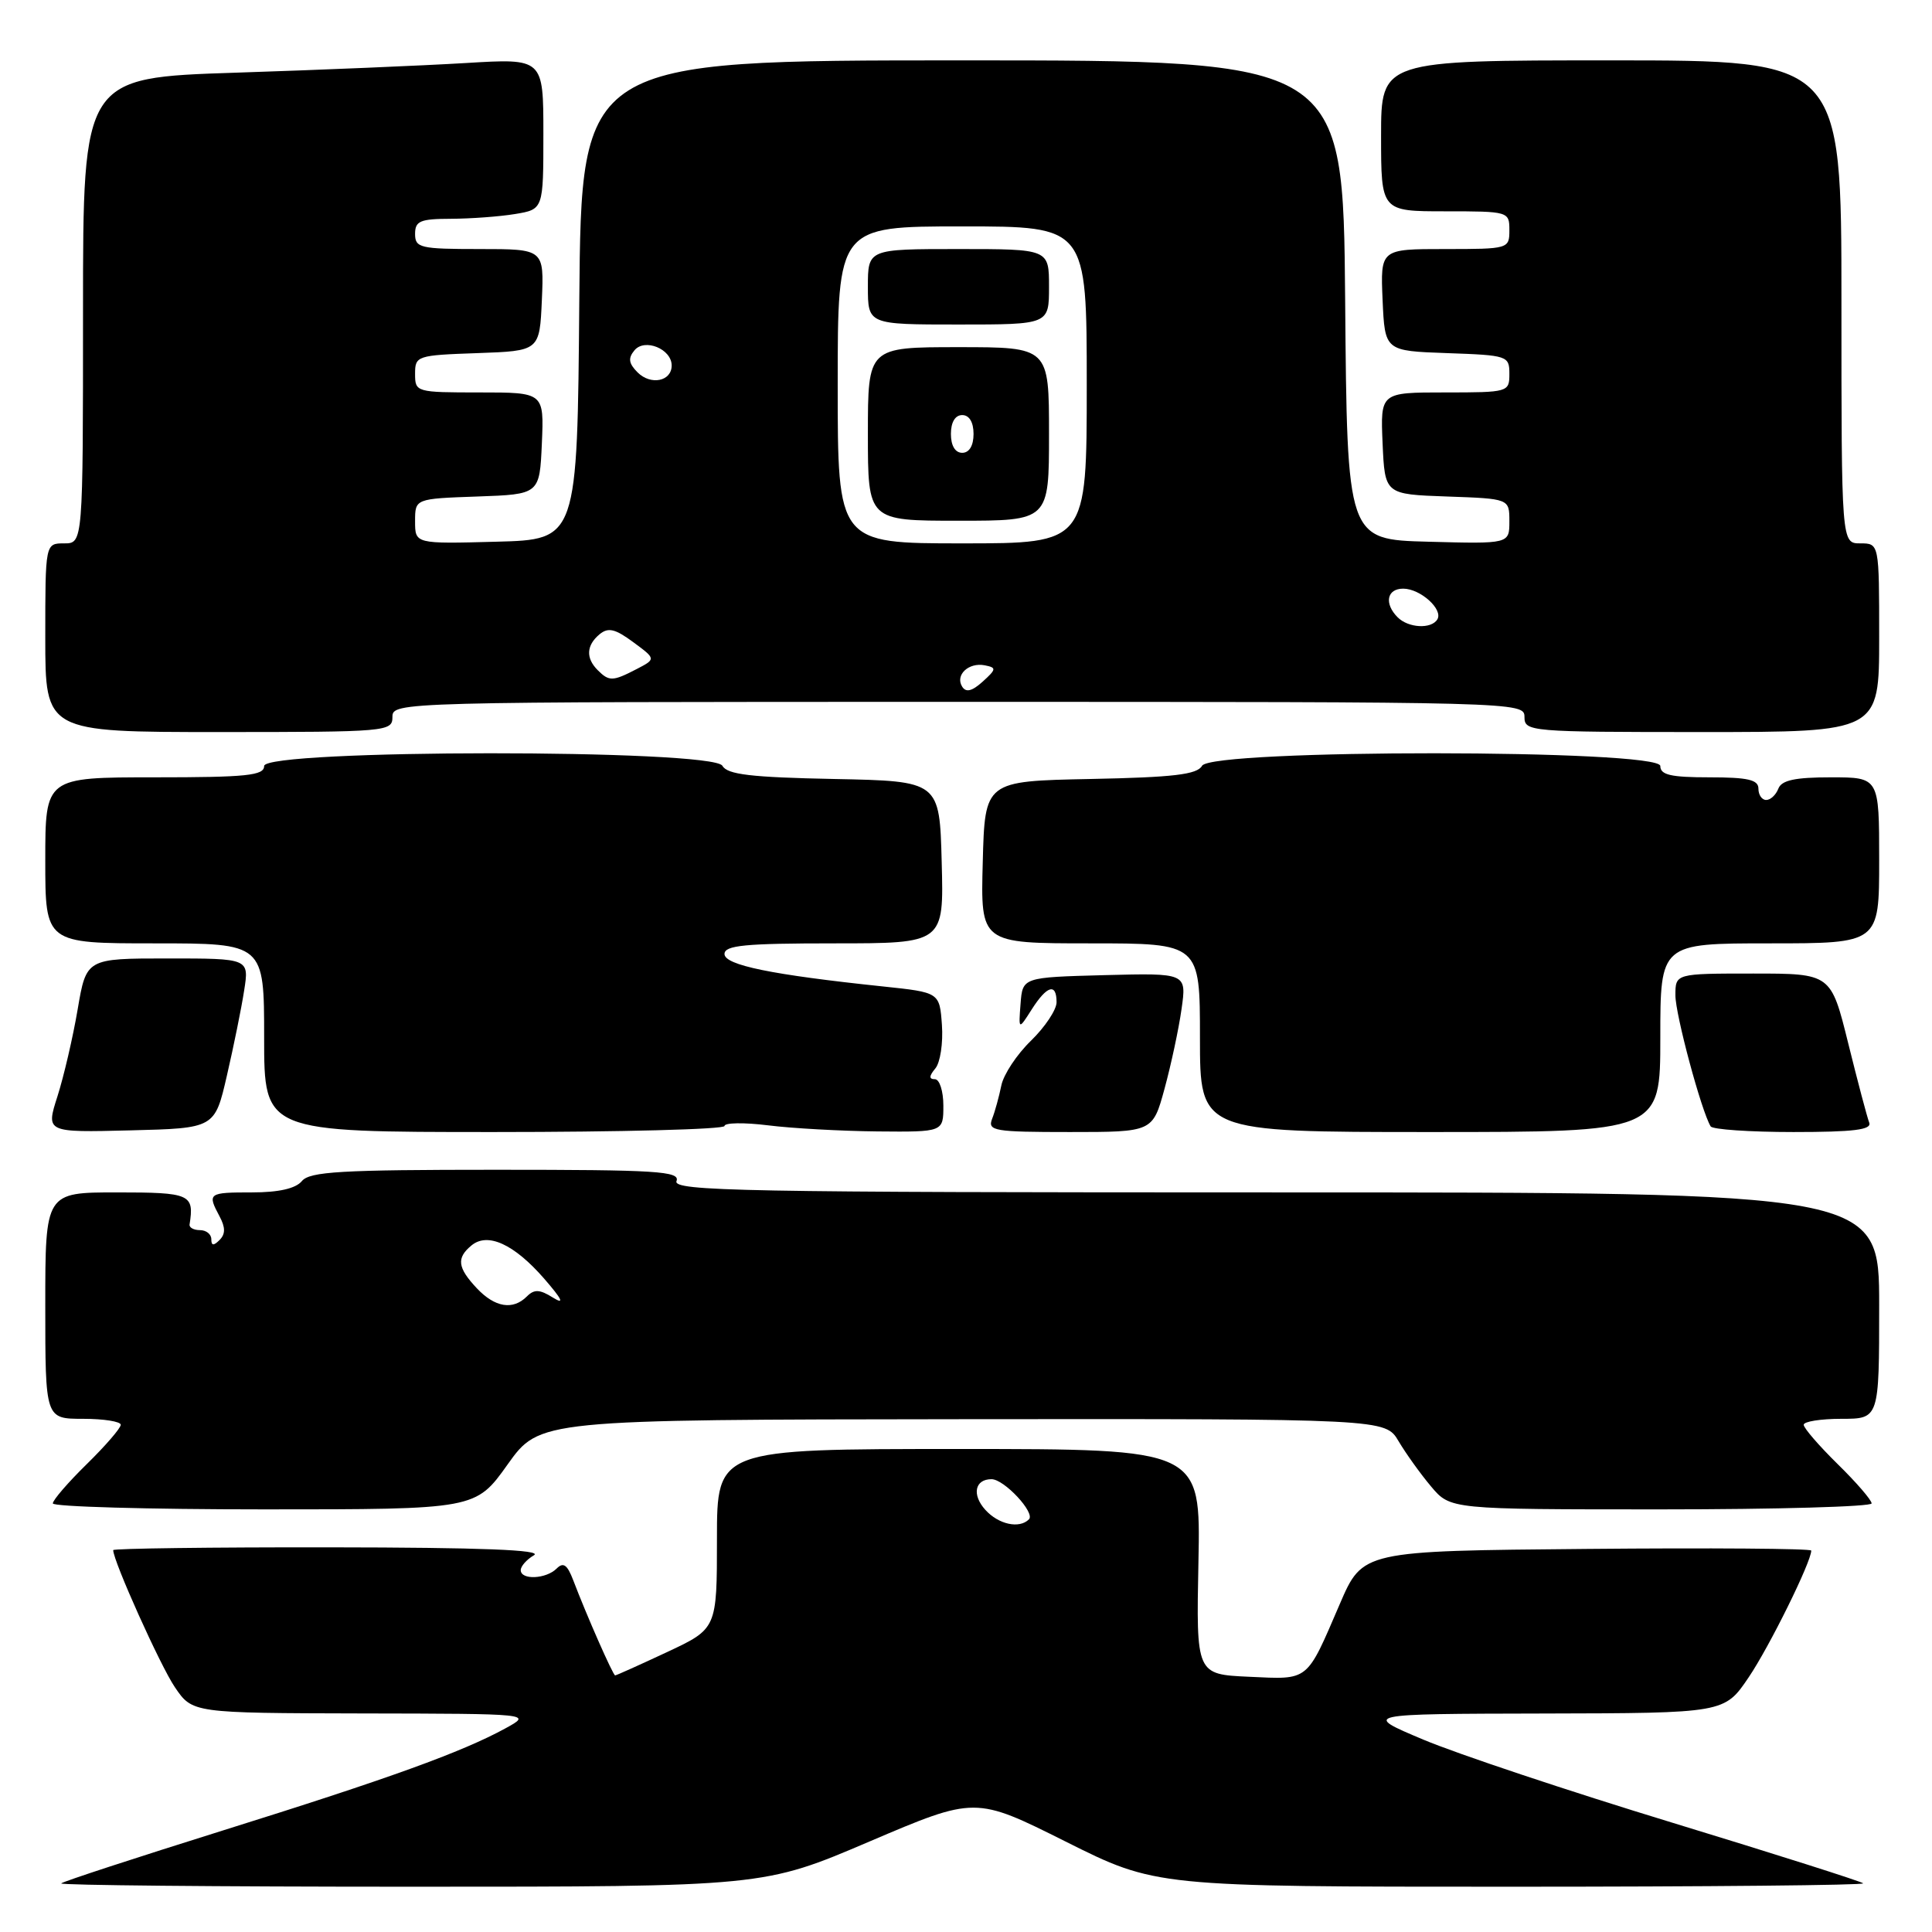 <?xml version="1.0" encoding="UTF-8" standalone="no"?>
<!DOCTYPE svg PUBLIC "-//W3C//DTD SVG 1.1//EN" "http://www.w3.org/Graphics/SVG/1.1/DTD/svg11.dtd" >
<svg xmlns="http://www.w3.org/2000/svg" xmlns:xlink="http://www.w3.org/1999/xlink" version="1.1" viewBox="0 0 256 256">
 <g >
 <path fill="currentColor"
d=" M 115.21 244.01 C 129.23 238.03 129.23 238.03 141.19 244.01 C 153.15 250.00 153.15 250.00 200.24 250.00 C 226.14 250.00 247.13 249.80 246.88 249.55 C 246.63 249.30 235.24 245.68 221.57 241.51 C 207.89 237.34 193.06 232.39 188.60 230.51 C 180.50 227.10 180.50 227.10 204.50 227.05 C 228.50 227.00 228.50 227.00 231.71 222.25 C 234.46 218.19 240.00 206.96 240.00 205.46 C 240.00 205.19 226.63 205.09 210.28 205.24 C 180.56 205.50 180.56 205.50 177.53 212.54 C 173.06 222.92 173.52 222.55 165.50 222.18 C 158.50 221.86 158.50 221.86 158.80 206.93 C 159.10 192.00 159.10 192.00 127.05 192.00 C 95.00 192.00 95.00 192.00 95.00 203.91 C 95.00 215.81 95.00 215.81 88.39 218.91 C 84.75 220.61 81.66 222.00 81.51 222.00 C 81.23 222.00 77.72 214.03 75.96 209.40 C 75.17 207.33 74.65 206.95 73.76 207.84 C 72.36 209.24 69.00 209.39 69.00 208.05 C 69.00 207.53 69.79 206.64 70.75 206.08 C 71.97 205.37 63.77 205.05 43.75 205.03 C 27.94 205.01 15.00 205.18 15.00 205.40 C 15.00 206.84 21.26 220.76 23.17 223.56 C 25.50 226.99 25.50 226.99 48.00 227.04 C 70.50 227.08 70.50 227.08 67.00 229.00 C 61.23 232.16 51.56 235.66 29.49 242.56 C 17.97 246.17 8.35 249.31 8.11 249.56 C 7.87 249.80 28.71 250.00 54.43 250.00 C 101.19 250.00 101.19 250.00 115.21 244.01 Z  M 67.26 194.05 C 71.50 188.11 71.50 188.11 127.53 188.05 C 183.57 188.00 183.57 188.00 185.32 190.97 C 186.29 192.60 188.22 195.30 189.63 196.97 C 192.18 200.00 192.18 200.00 220.09 200.00 C 235.44 200.00 248.00 199.64 248.00 199.21 C 248.00 198.77 245.98 196.43 243.50 194.00 C 241.03 191.57 239.00 189.23 239.00 188.79 C 239.00 188.36 241.25 188.00 244.00 188.00 C 249.00 188.00 249.00 188.00 249.00 173.00 C 249.00 158.00 249.00 158.00 169.03 158.00 C 98.36 158.00 89.13 157.83 89.64 156.50 C 90.14 155.19 87.08 155.00 65.73 155.00 C 45.19 155.00 41.04 155.24 40.00 156.50 C 39.18 157.49 36.94 158.00 33.38 158.00 C 27.58 158.00 27.45 158.10 29.09 161.17 C 29.88 162.65 29.88 163.52 29.09 164.31 C 28.30 165.10 28.00 165.07 28.00 164.20 C 28.00 163.54 27.33 163.00 26.50 163.00 C 25.68 163.00 25.05 162.66 25.12 162.25 C 25.75 158.23 25.23 158.00 15.50 158.00 C 6.00 158.00 6.00 158.00 6.00 173.00 C 6.00 188.00 6.00 188.00 11.00 188.00 C 13.75 188.00 16.00 188.36 16.00 188.79 C 16.00 189.23 13.98 191.57 11.50 194.00 C 9.02 196.43 7.00 198.77 7.00 199.21 C 7.00 199.64 19.60 200.00 35.01 200.00 C 63.02 200.00 63.02 200.00 67.26 194.05 Z  M 30.07 142.50 C 30.96 138.65 31.99 133.59 32.35 131.25 C 33.02 127.00 33.02 127.00 22.23 127.00 C 11.44 127.00 11.44 127.00 10.29 133.75 C 9.66 137.46 8.45 142.65 7.61 145.28 C 6.08 150.06 6.08 150.06 17.27 149.78 C 28.46 149.50 28.46 149.50 30.07 142.50 Z  M 96.00 149.20 C 96.00 148.76 98.59 148.72 101.75 149.11 C 104.91 149.51 111.44 149.87 116.25 149.92 C 125.00 150.00 125.00 150.00 125.00 146.50 C 125.00 144.57 124.49 143.00 123.88 143.00 C 123.08 143.00 123.09 142.59 123.94 141.57 C 124.59 140.79 124.98 138.20 124.81 135.82 C 124.50 131.50 124.50 131.50 117.00 130.71 C 102.22 129.16 96.00 127.88 96.00 126.41 C 96.00 125.26 98.70 125.00 110.53 125.00 C 125.07 125.00 125.07 125.00 124.78 114.25 C 124.50 103.50 124.50 103.50 110.52 103.22 C 99.48 103.00 96.37 102.63 95.72 101.47 C 94.47 99.24 35.00 99.27 35.00 101.50 C 35.00 102.76 32.72 103.00 20.50 103.00 C 6.00 103.00 6.00 103.00 6.00 114.00 C 6.00 125.00 6.00 125.00 20.50 125.00 C 35.00 125.00 35.00 125.00 35.00 137.50 C 35.00 150.00 35.00 150.00 65.50 150.00 C 82.28 150.00 96.00 149.64 96.00 149.20 Z  M 154.31 144.25 C 155.17 141.09 156.19 136.35 156.56 133.71 C 157.24 128.93 157.24 128.93 146.37 129.21 C 135.50 129.50 135.50 129.50 135.23 133.00 C 134.96 136.50 134.96 136.50 136.71 133.75 C 138.73 130.58 140.00 130.21 140.00 132.80 C 140.00 133.80 138.47 136.09 136.61 137.90 C 134.74 139.71 132.97 142.38 132.68 143.84 C 132.38 145.30 131.84 147.29 131.46 148.25 C 130.84 149.85 131.72 150.00 141.76 150.00 C 152.74 150.00 152.74 150.00 154.31 144.25 Z  M 220.00 137.50 C 220.00 125.00 220.00 125.00 234.50 125.00 C 249.00 125.00 249.00 125.00 249.00 114.00 C 249.00 103.00 249.00 103.00 242.61 103.00 C 237.85 103.00 236.07 103.38 235.64 104.50 C 235.32 105.33 234.60 106.00 234.03 106.00 C 233.46 106.00 233.00 105.33 233.00 104.50 C 233.00 103.32 231.61 103.00 226.50 103.00 C 221.39 103.00 220.00 102.68 220.00 101.50 C 220.00 99.27 160.53 99.24 159.28 101.47 C 158.63 102.63 155.52 103.00 144.48 103.22 C 130.50 103.50 130.50 103.50 130.22 114.25 C 129.93 125.00 129.93 125.00 144.47 125.00 C 159.00 125.00 159.00 125.00 159.00 137.50 C 159.00 150.00 159.00 150.00 189.50 150.00 C 220.00 150.00 220.00 150.00 220.00 137.50 Z  M 247.68 148.75 C 247.41 148.06 246.16 143.34 244.90 138.25 C 242.61 129.00 242.61 129.00 232.30 129.00 C 222.00 129.00 222.00 129.00 222.00 131.89 C 222.00 134.43 225.43 147.20 226.67 149.25 C 226.91 149.66 231.85 150.00 237.64 150.00 C 245.65 150.00 248.05 149.70 247.68 148.75 Z  M 52.00 95.00 C 52.00 93.02 52.67 93.00 127.00 93.00 C 201.33 93.00 202.00 93.02 202.00 95.00 C 202.00 96.94 202.67 97.00 225.50 97.00 C 249.00 97.00 249.00 97.00 249.00 84.50 C 249.00 72.00 249.00 72.00 246.50 72.00 C 244.00 72.00 244.00 72.00 244.00 40.00 C 244.00 8.00 244.00 8.00 213.50 8.00 C 183.00 8.00 183.00 8.00 183.00 18.00 C 183.00 28.00 183.00 28.00 191.50 28.00 C 199.90 28.00 200.00 28.03 200.00 30.50 C 200.00 32.97 199.90 33.00 191.45 33.00 C 182.91 33.00 182.91 33.00 183.20 39.75 C 183.50 46.50 183.50 46.50 191.75 46.79 C 199.77 47.07 200.00 47.15 200.00 49.54 C 200.00 51.96 199.87 52.00 191.45 52.00 C 182.91 52.00 182.91 52.00 183.20 58.75 C 183.50 65.50 183.50 65.50 191.75 65.79 C 200.00 66.08 200.00 66.08 200.00 69.07 C 200.00 72.07 200.00 72.07 189.25 71.78 C 178.50 71.50 178.50 71.50 178.24 39.75 C 177.97 8.00 177.97 8.00 127.50 8.00 C 77.03 8.00 77.03 8.00 76.76 39.75 C 76.50 71.50 76.50 71.50 65.75 71.78 C 55.00 72.07 55.00 72.07 55.00 69.07 C 55.00 66.08 55.00 66.08 63.25 65.79 C 71.50 65.50 71.50 65.50 71.80 58.75 C 72.09 52.00 72.09 52.00 63.55 52.00 C 55.13 52.00 55.00 51.96 55.00 49.54 C 55.00 47.15 55.23 47.07 63.25 46.79 C 71.50 46.50 71.50 46.50 71.80 39.75 C 72.09 33.00 72.09 33.00 63.55 33.00 C 55.67 33.00 55.00 32.84 55.00 31.00 C 55.00 29.28 55.67 29.00 59.75 28.99 C 62.36 28.98 66.19 28.70 68.25 28.36 C 72.00 27.74 72.00 27.74 72.00 17.73 C 72.00 7.73 72.00 7.73 61.75 8.35 C 56.11 8.69 42.39 9.27 31.25 9.63 C 11.00 10.29 11.00 10.29 11.00 41.15 C 11.00 72.00 11.00 72.00 8.50 72.00 C 6.00 72.00 6.00 72.00 6.00 84.50 C 6.00 97.00 6.00 97.00 29.00 97.00 C 51.33 97.00 52.00 96.94 52.00 95.00 Z  M 130.56 200.06 C 128.75 198.06 129.17 196.00 131.38 196.00 C 133.06 196.00 137.21 200.46 136.34 201.32 C 135.07 202.60 132.31 202.00 130.56 200.06 Z  M 63.17 170.69 C 60.62 167.97 60.46 166.69 62.47 165.03 C 64.61 163.25 68.10 164.84 72.09 169.41 C 74.50 172.19 74.85 172.92 73.27 171.94 C 71.52 170.84 70.79 170.81 69.82 171.78 C 67.96 173.64 65.58 173.25 63.17 170.69 Z  M 127.49 90.98 C 126.53 89.44 128.36 87.73 130.50 88.16 C 132.06 88.47 132.03 88.67 130.21 90.32 C 128.79 91.60 127.99 91.79 127.49 90.98 Z  M 79.20 88.80 C 77.60 87.20 77.69 85.51 79.44 84.05 C 80.59 83.10 81.50 83.31 83.91 85.09 C 86.93 87.32 86.93 87.32 84.35 88.66 C 81.19 90.30 80.71 90.31 79.20 88.80 Z  M 185.20 81.80 C 183.38 79.98 183.76 78.00 185.93 78.00 C 188.21 78.00 191.27 80.76 190.45 82.08 C 189.65 83.38 186.62 83.22 185.20 81.80 Z  M 111.00 51.00 C 111.00 30.00 111.00 30.00 127.50 30.00 C 144.00 30.00 144.00 30.00 144.00 51.00 C 144.00 72.00 144.00 72.00 127.50 72.00 C 111.00 72.00 111.00 72.00 111.00 51.00 Z  M 139.00 57.50 C 139.00 46.00 139.00 46.00 127.00 46.00 C 115.00 46.00 115.00 46.00 115.00 57.50 C 115.00 69.00 115.00 69.00 127.00 69.00 C 139.00 69.00 139.00 69.00 139.00 57.50 Z  M 139.00 38.00 C 139.00 33.00 139.00 33.00 127.00 33.00 C 115.00 33.00 115.00 33.00 115.00 38.00 C 115.00 43.00 115.00 43.00 127.00 43.00 C 139.00 43.00 139.00 43.00 139.00 38.00 Z  M 84.49 49.35 C 83.30 48.16 83.20 47.46 84.07 46.42 C 85.42 44.78 89.00 46.24 89.00 48.43 C 89.00 50.53 86.24 51.09 84.49 49.35 Z  M 126.00 57.50 C 126.00 55.94 126.57 55.00 127.50 55.00 C 128.43 55.00 129.00 55.94 129.00 57.50 C 129.00 59.06 128.43 60.00 127.50 60.00 C 126.57 60.00 126.00 59.06 126.00 57.50 Z "/>
</g>
</svg>